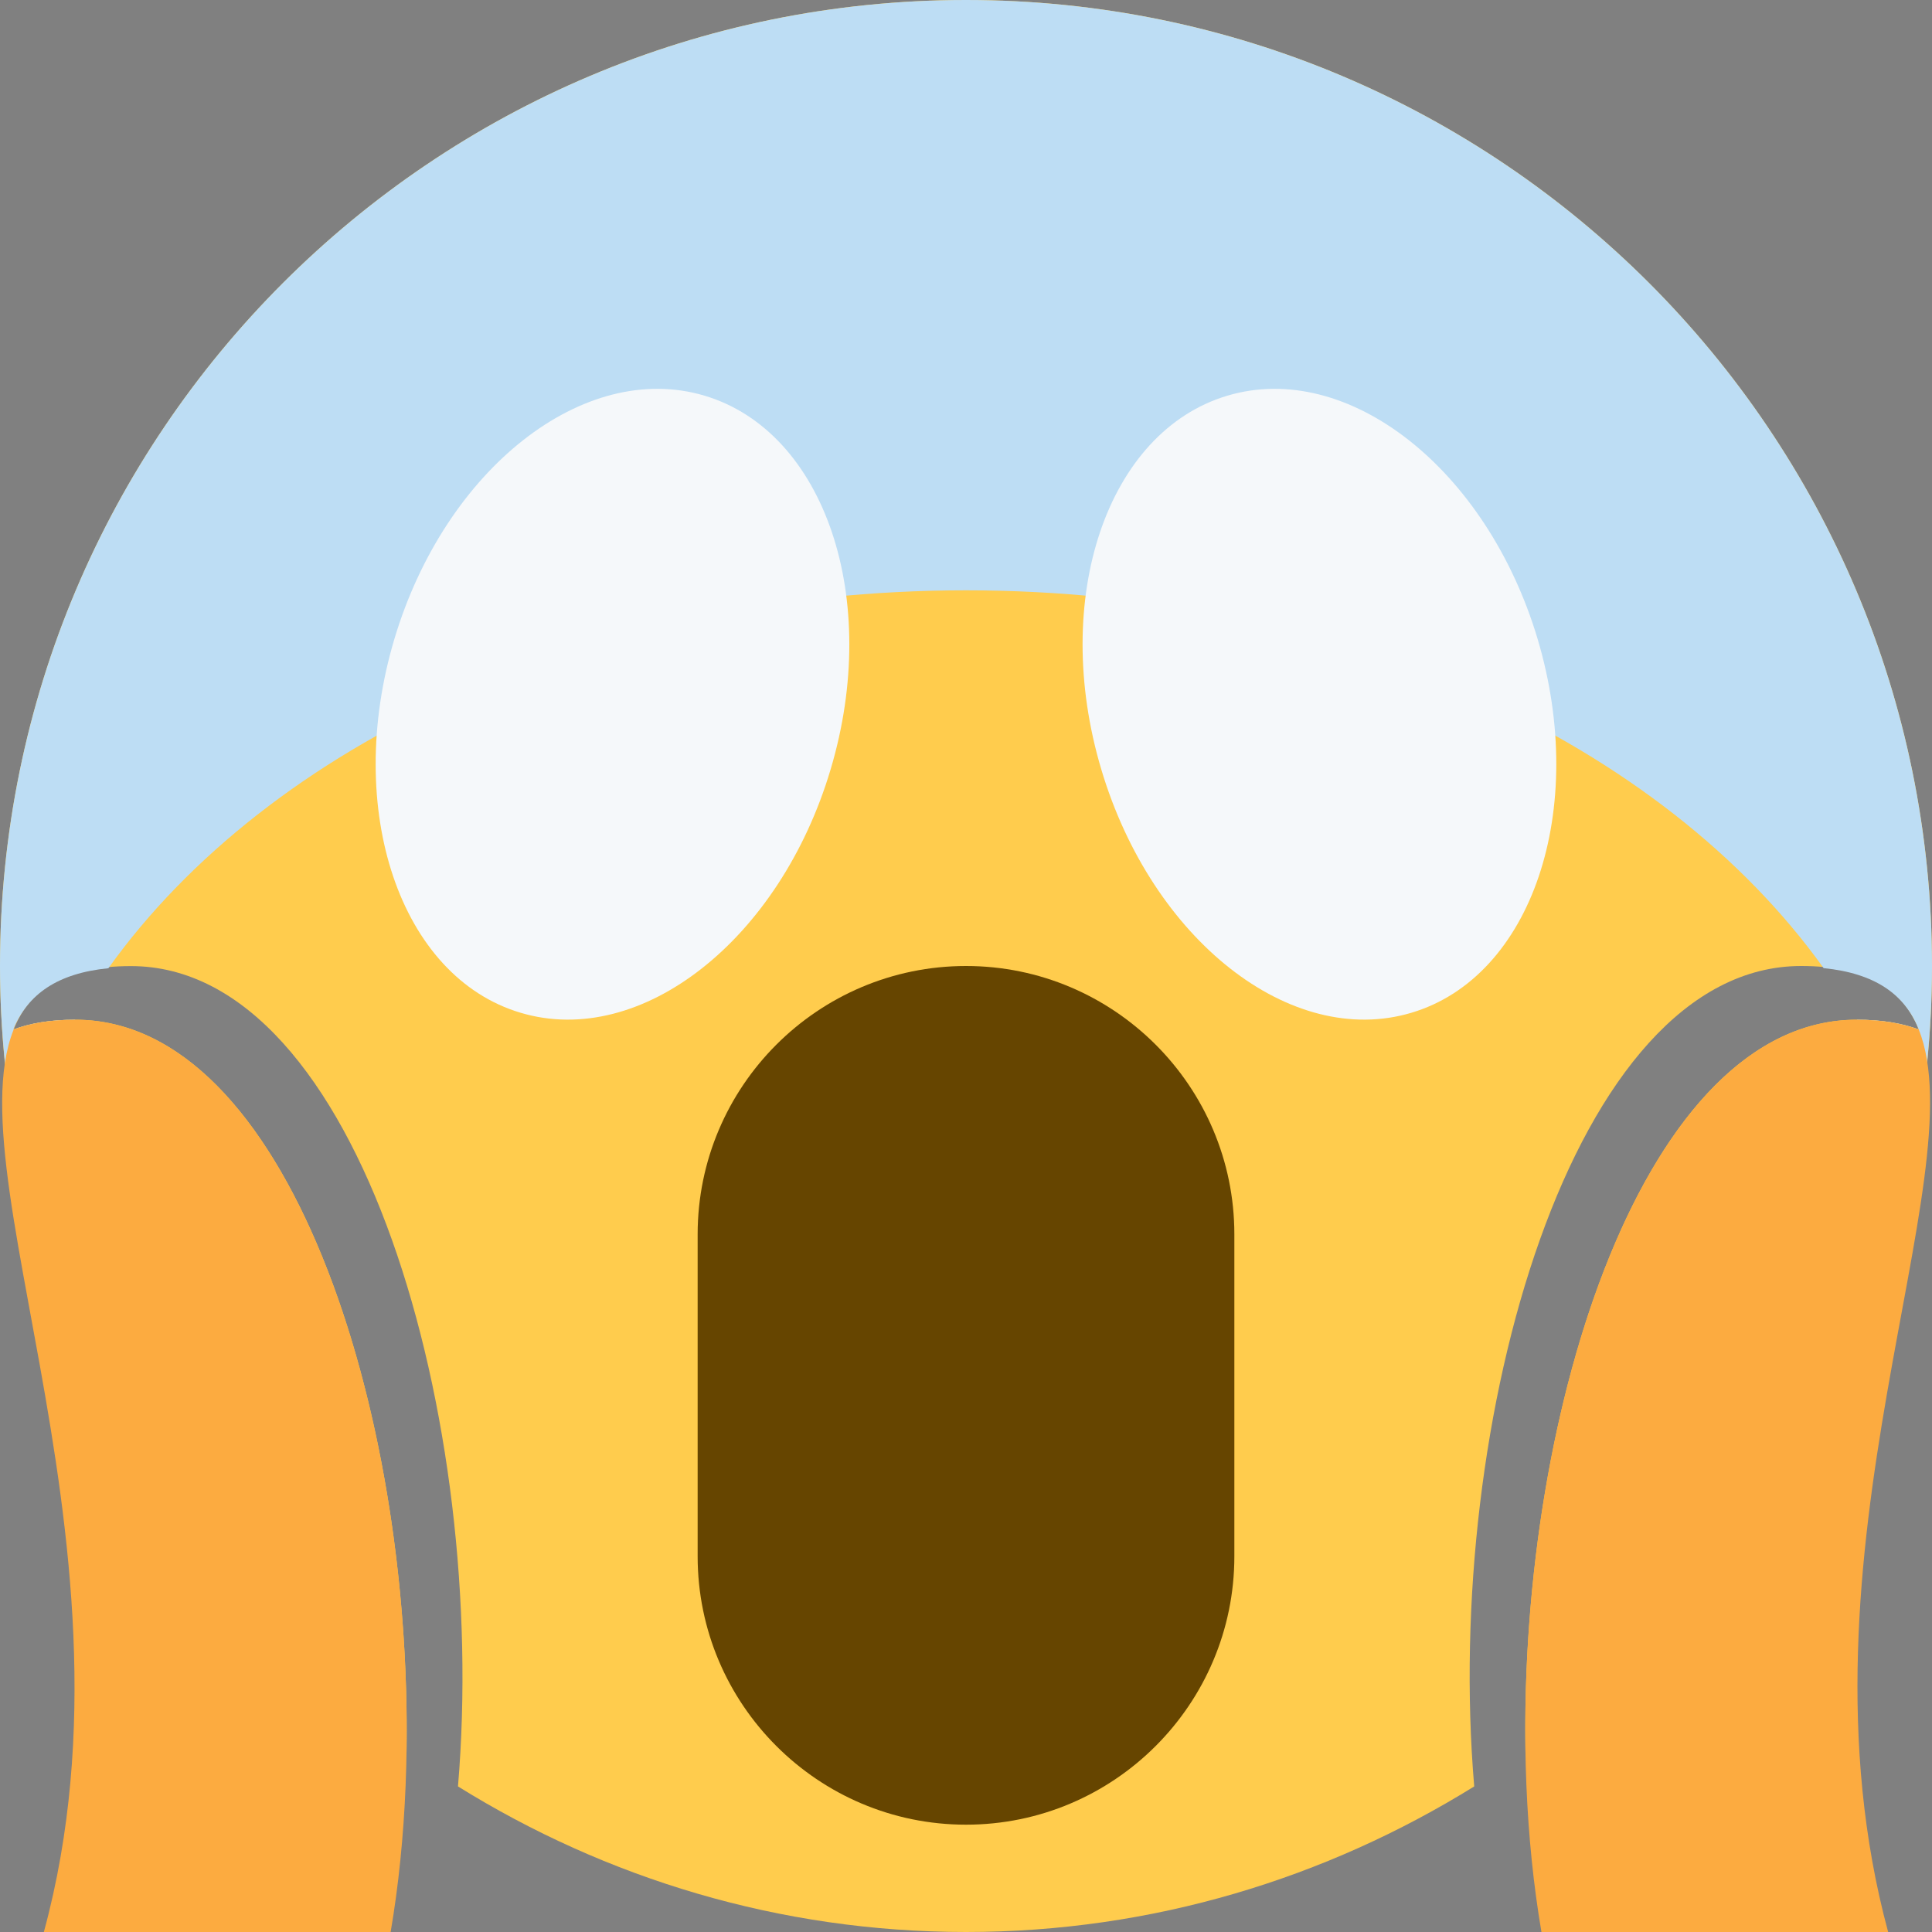 <svg width="20" height="20" viewBox="0 0 20 20" fill="none" xmlns="http://www.w3.org/2000/svg">
<rect x="0" y="0" width="20" height="20" fill="#808080" stroke="none"/>
<g clip-path="url(#clip0)">
<path d="M10 -2.98023e-07C4.478 -2.98023e-07 0 4.478 0 10C0 13.362 1.664 16.329 4.208 18.142C4.266 14.565 2.965 10.556 0.78 10.556C0.522 10.556 0.313 10.592 0.139 10.657C0.308 10.237 0.673 10.001 1.356 10.001C3.728 10.001 5.059 14.726 4.741 18.493C6.27 19.443 8.068 20 10 20C11.933 20 13.731 19.442 15.261 18.493C14.941 14.711 16.271 10 18.645 10C19.33 10 19.696 10.237 19.863 10.657C19.688 10.592 19.479 10.556 19.22 10.556C17.032 10.556 15.732 14.555 15.792 18.142C18.336 16.329 20 13.362 20 10C20 4.478 15.523 -2.98023e-07 10 -2.98023e-07Z" fill="#FFCC4D"/>
<path d="M10 6.43185e-07C4.478 6.43185e-07 0 4.478 0 10C0 10.662 0.068 11.309 0.191 11.935C0.321 11.456 0.524 10.996 0.779 10.556C0.522 10.556 0.313 10.592 0.139 10.657C0.286 10.291 0.597 10.075 1.122 10.023C2.784 7.701 6.132 6.111 10 6.111C13.869 6.111 17.216 7.701 18.878 10.022C19.406 10.075 19.717 10.29 19.863 10.657C19.689 10.592 19.48 10.556 19.222 10.556C19.476 10.996 19.679 11.456 19.809 11.936C19.932 11.309 20 10.662 20 10C20 4.478 15.523 6.43185e-07 10 6.43185e-07Z" fill="#BDDDF4"/>
<path d="M4.082 6.617C3.556 8.381 4.141 10.113 5.389 10.484C6.637 10.857 8.074 9.728 8.599 7.963C9.125 6.199 8.54 4.467 7.293 4.096C6.046 3.724 4.608 4.853 4.082 6.617Z" fill="#F5F8FA"/>
<path d="M15.918 6.617C16.443 8.381 15.858 10.113 14.611 10.484C13.363 10.857 11.925 9.728 11.4 7.963C10.874 6.199 11.459 4.467 12.706 4.096C13.954 3.724 15.392 4.853 15.918 6.617Z" fill="#F5F8FA"/>
<path d="M10 10C8.468 10 7.222 11.246 7.222 12.778V16.111C7.222 17.643 8.468 18.889 10 18.889C11.532 18.889 12.778 17.643 12.778 16.111V12.778C12.778 11.246 11.532 10 10 10Z" fill="#664500"/>
<path d="M0.78 10.556C0.522 10.556 0.313 10.592 0.139 10.657C0.179 10.558 0.232 10.471 0.295 10.392C-0.739 11.666 1.582 15.856 0.454 20H4.044C4.704 16.133 3.357 10.556 0.78 10.556Z" fill="#FCAB40"/>
<path d="M19.863 10.657C19.689 10.593 19.479 10.556 19.22 10.556C16.642 10.556 15.294 16.112 15.957 20H19.546C18.487 16.086 20.466 12.173 19.863 10.657Z" fill="#FCAB40"/>
</g>
<defs>
<clipPath id="clip0">
<rect width="20" height="20" fill="white"/>
</clipPath>
</defs>
</svg>
